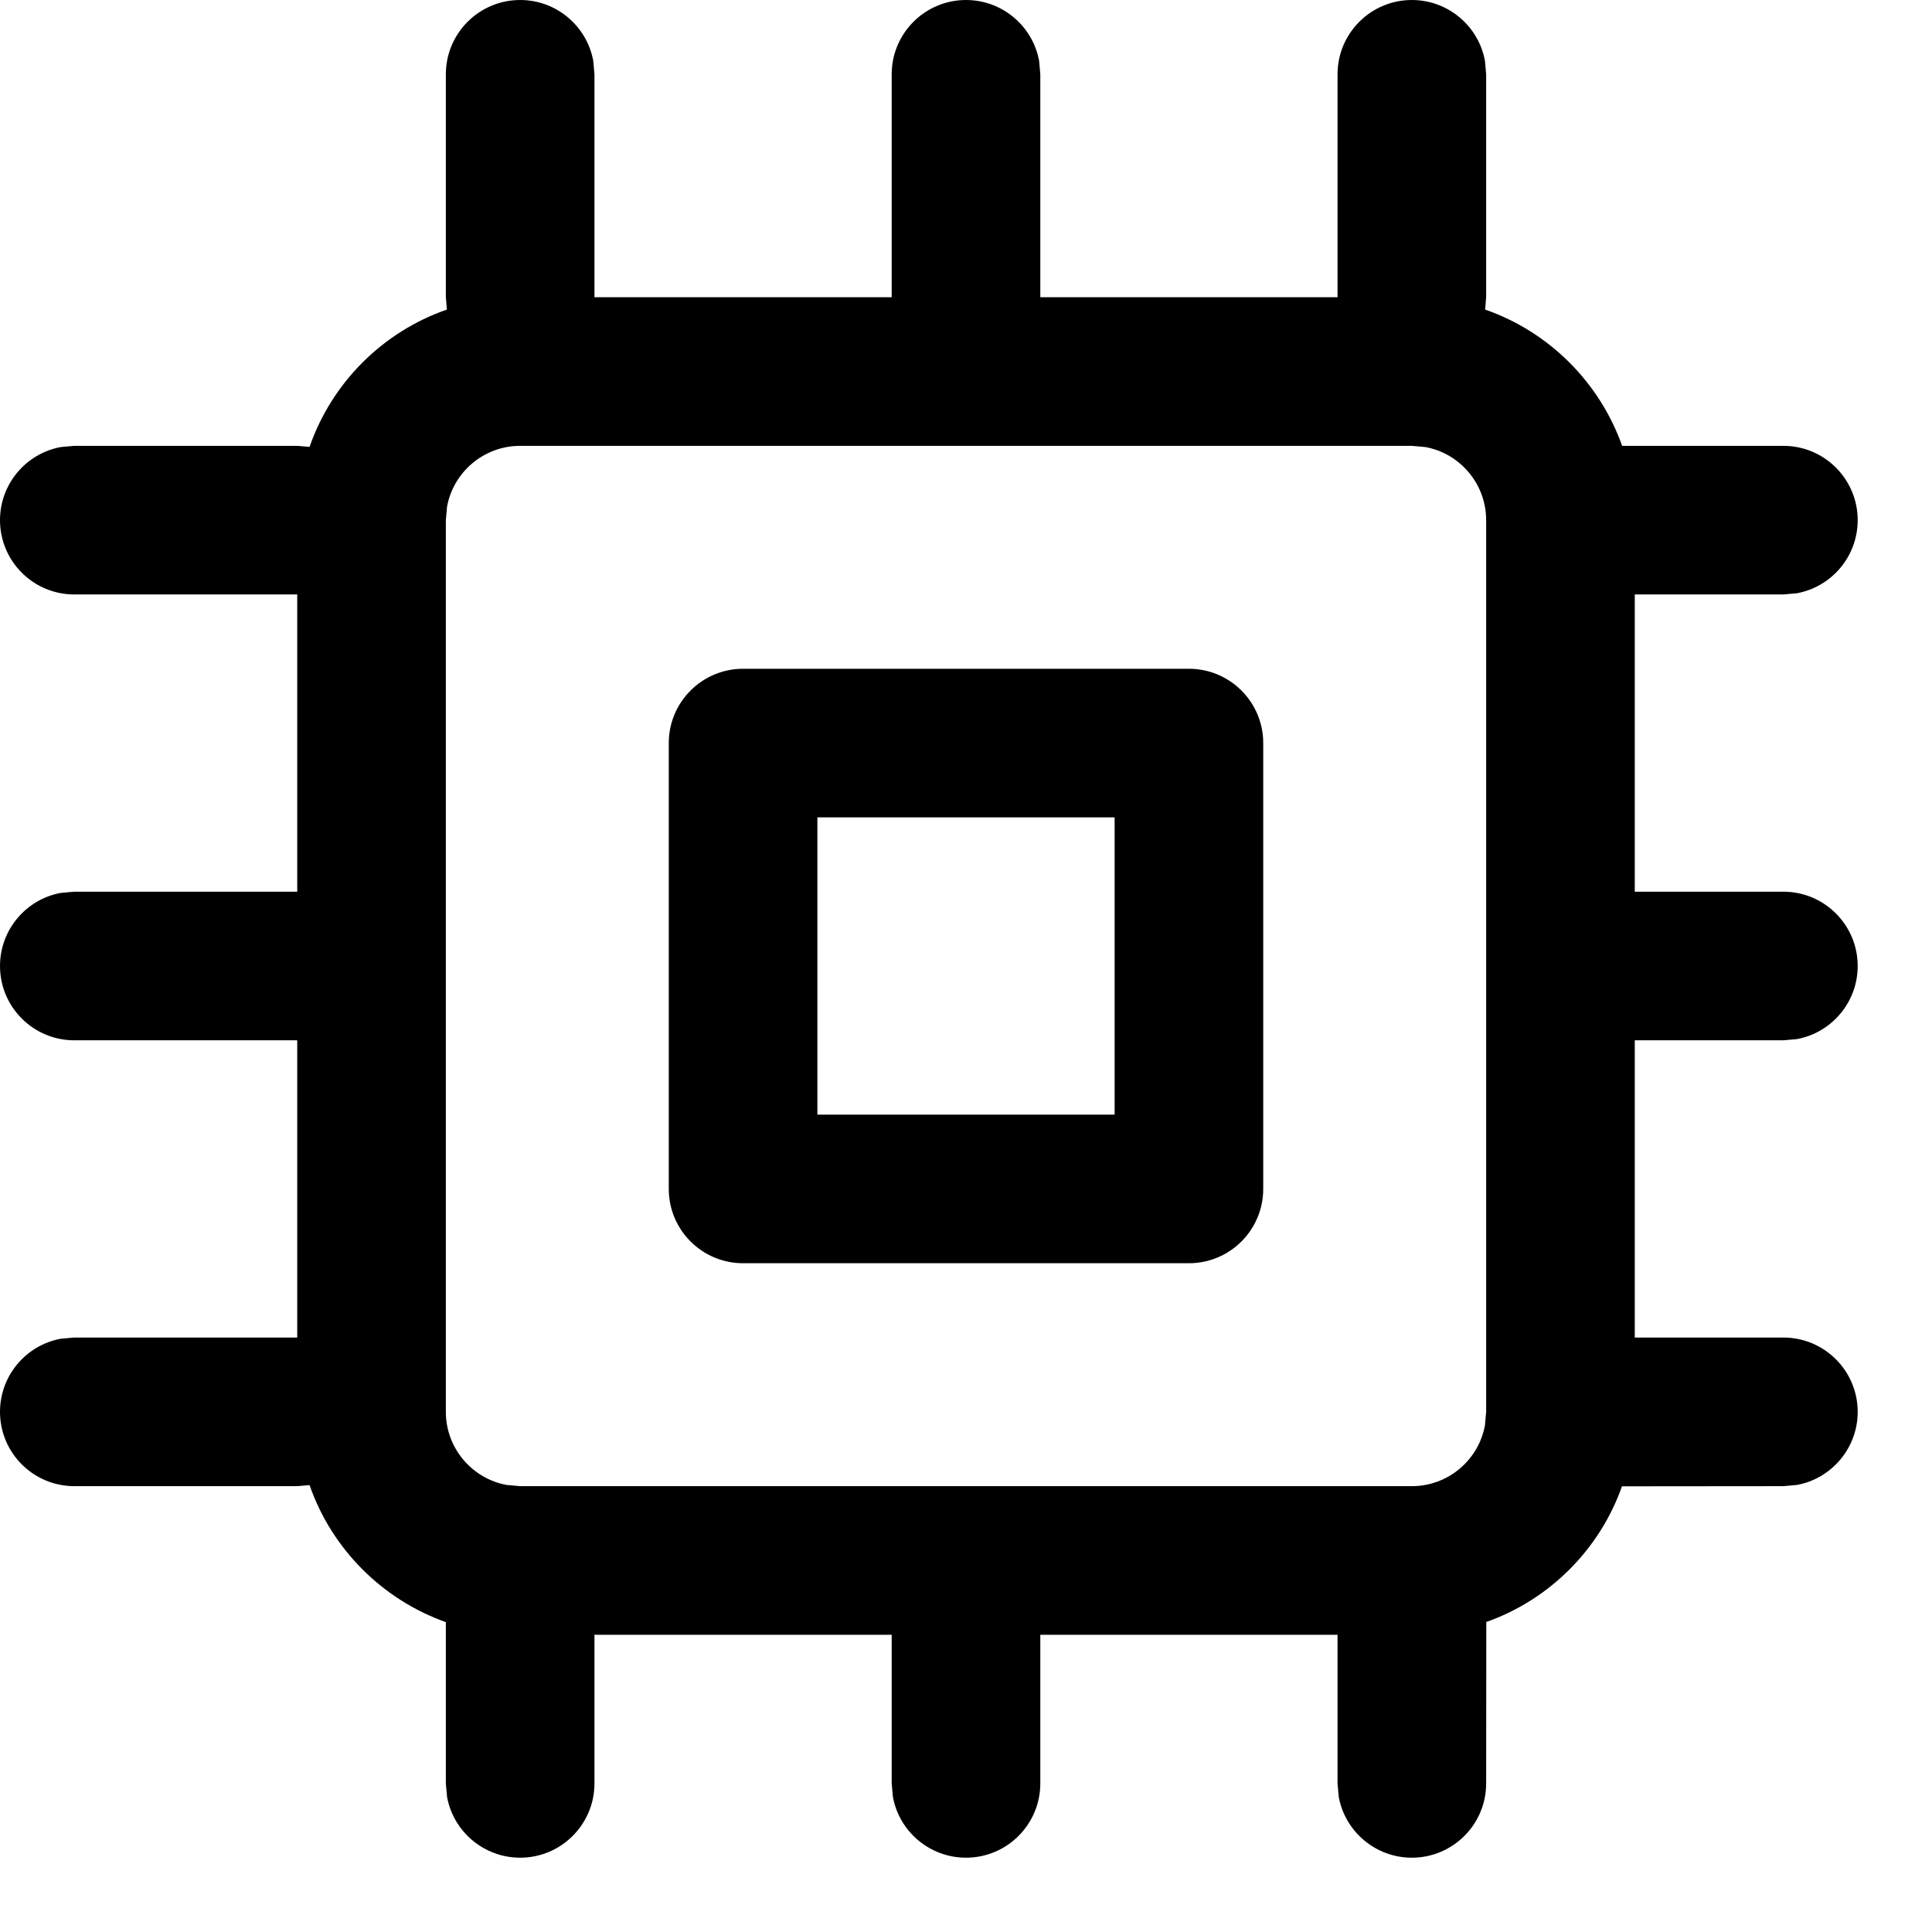 <?xml version="1.0" encoding="UTF-8"?>
<svg width="13px" height="13px" viewBox="0 0 13 13" version="1.1" xmlns="http://www.w3.org/2000/svg" xmlns:xlink="http://www.w3.org/1999/xlink">
    <title>Line/Hardware</title>
    <g id="Page-1" stroke="none" stroke-width="1" fill="none" fill-rule="evenodd">
        <g id="Objects" transform="translate(-119, -271)" fill="#000000" fill-rule="nonzero">
            <g id="Combined-Shape" transform="translate(118, 270)">
                <path d="M10.5,1 C10.745,1 10.95,1.177 10.992,1.41 L11,1.5 L11,3 L10.993,3.083 C11.422,3.232 11.763,3.572 11.915,4 L13,4 C13.276,4 13.5,4.224 13.5,4.5 C13.5,4.745 13.323,4.95 13.09,4.992 L13,5 L12,5 L12,7 L13,7 C13.276,7 13.5,7.224 13.5,7.5 C13.5,7.745 13.323,7.95 13.09,7.992 L13,8 L12,8 L12,10 L13,10 C13.276,10 13.5,10.224 13.5,10.5 C13.5,10.745 13.323,10.95 13.09,10.992 L13,11 L11.914,11.001 C11.764,11.426 11.426,11.764 11.001,11.914 L11,13 C11,13.276 10.776,13.5 10.5,13.5 C10.255,13.5 10.05,13.323 10.008,13.09 L10,13 L10,12 L8,12 L8,13 C8,13.276 7.776,13.5 7.5,13.5 C7.255,13.5 7.05,13.323 7.008,13.09 L7,13 L7,12 L5,12 L5,13 C5,13.276 4.776,13.5 4.5,13.5 C4.255,13.5 4.05,13.323 4.008,13.09 L4,13 L4,11.915 C3.572,11.763 3.232,11.422 3.083,10.993 L3,11 L1.5,11 C1.224,11 1,10.776 1,10.5 C1,10.255 1.177,10.05 1.41,10.008 L1.5,10 L3,10 L3,8 L1.5,8 C1.224,8 1,7.776 1,7.5 C1,7.255 1.177,7.05 1.41,7.008 L1.5,7 L3,7 L3,5 L1.5,5 C1.224,5 1,4.776 1,4.5 C1,4.255 1.177,4.05 1.41,4.008 L1.5,4 L3,4 L3.083,4.007 C3.233,3.575 3.575,3.233 4.007,3.083 L4,3 L4,1.5 C4,1.224 4.224,1 4.5,1 C4.745,1 4.95,1.177 4.992,1.41 L5,1.5 L5,3 L7,3 L7,1.5 C7,1.224 7.224,1 7.5,1 C7.745,1 7.95,1.177 7.992,1.41 L8,1.5 L8,3 L10,3 L10,1.5 C10,1.224 10.224,1 10.5,1 Z M10.5,4 L4.5,4 C4.255,4 4.05,4.177 4.008,4.41 L4,4.5 L4,10.5 C4,10.745 4.177,10.95 4.41,10.992 L4.5,11 L10.5,11 C10.745,11 10.95,10.823 10.992,10.59 L11,10.5 L11,4.5 C11,4.255 10.823,4.05 10.59,4.008 L10.5,4 Z M9,5.5 C9.276,5.5 9.5,5.724 9.5,6 L9.5,9 C9.5,9.276 9.276,9.5 9,9.5 L6,9.5 C5.724,9.5 5.5,9.276 5.5,9 L5.5,6 C5.5,5.724 5.724,5.5 6,5.5 L9,5.5 Z M8.5,6.5 L6.5,6.5 L6.5,8.5 L8.5,8.5 L8.5,6.5 Z"></path>
            </g>
        </g>
    </g>
</svg>